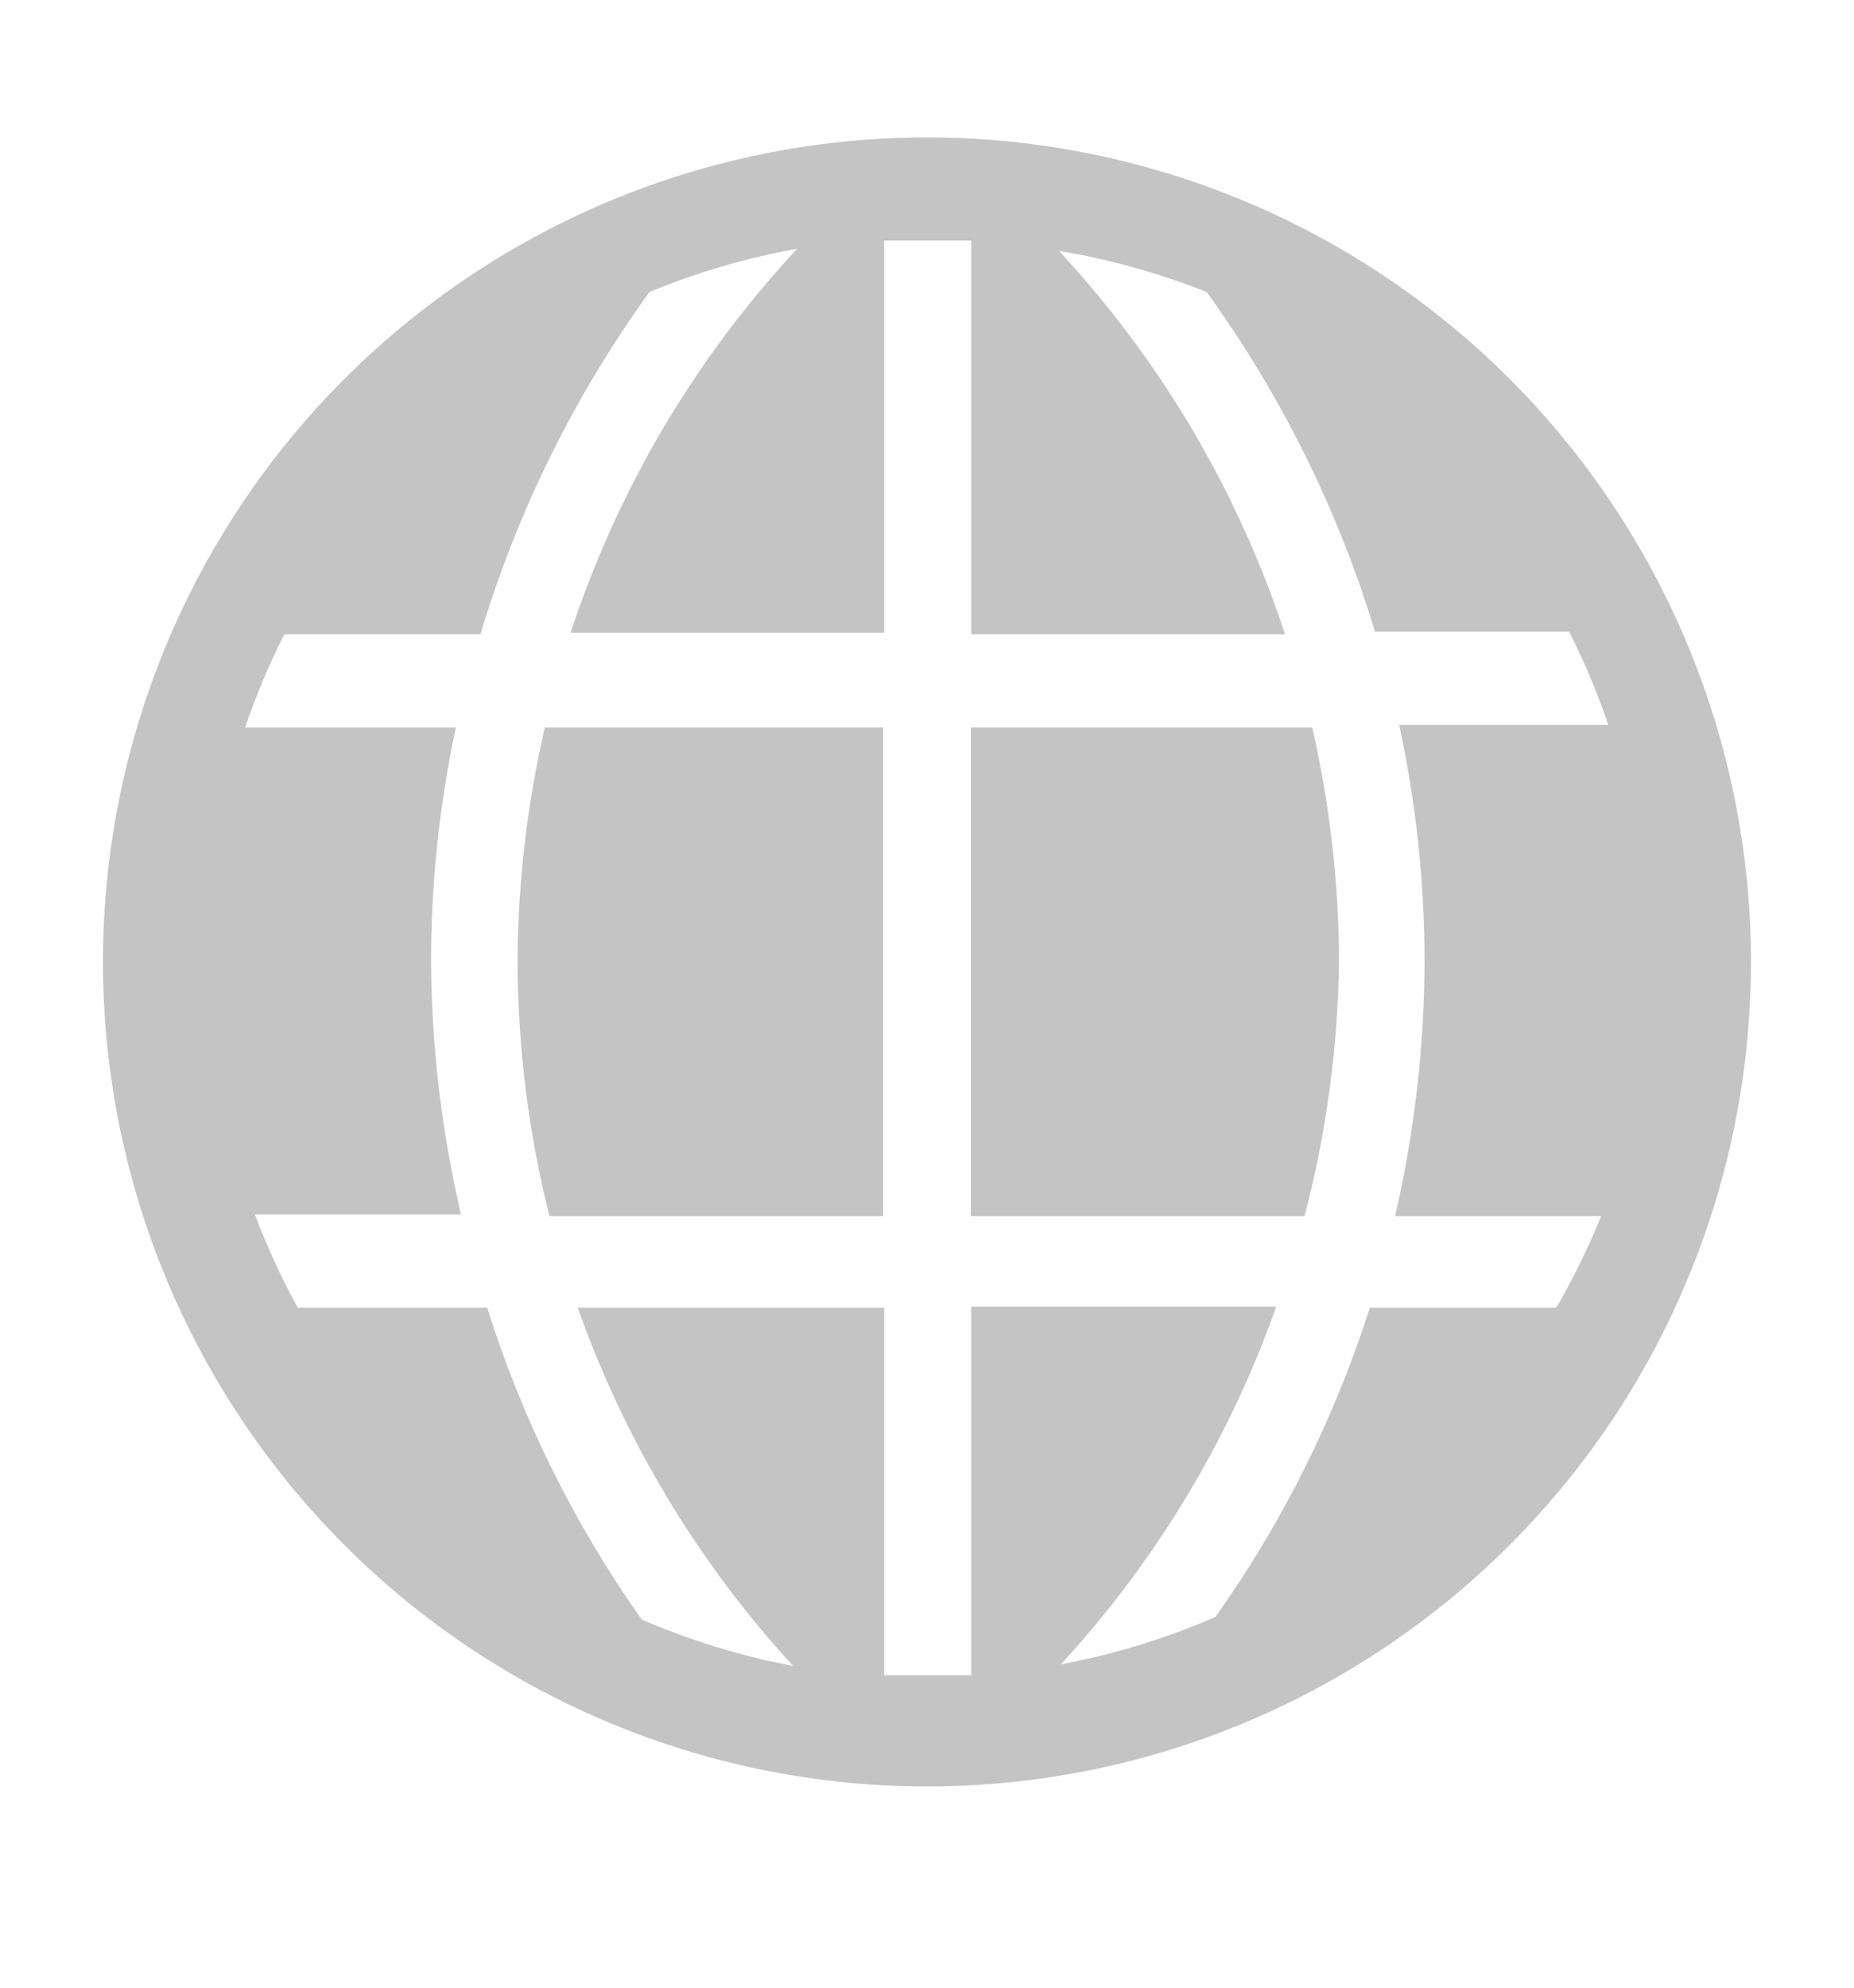 <svg width="14" height="15" viewBox="0 0 14 15" fill="none" xmlns="http://www.w3.org/2000/svg">
<path d="M3.908 7.26C3.911 7.906 3.991 8.55 4.149 9.177H6.669V5.49H4.114C3.98 6.07 3.911 6.664 3.908 7.26Z" fill="#C4C4C4"/>
<path d="M7.331 5.49V9.177H9.851C10.015 8.551 10.103 7.907 10.111 7.26C10.11 6.664 10.042 6.071 9.909 5.49H7.331Z" fill="#C4C4C4"/>
<path d="M7 1.037C5.769 1.037 4.566 1.402 3.543 2.086C2.52 2.77 1.722 3.741 1.251 4.878C0.78 6.015 0.657 7.266 0.897 8.473C1.137 9.68 1.73 10.789 2.6 11.659C3.47 12.53 4.579 13.122 5.786 13.362C6.993 13.602 8.244 13.479 9.381 13.008C10.518 12.537 11.49 11.74 12.174 10.716C12.857 9.693 13.222 8.49 13.222 7.26C13.222 5.609 12.567 4.027 11.4 2.86C10.233 1.693 8.65 1.037 7 1.037ZM11.752 9.869H10.344C10.078 10.702 9.685 11.489 9.178 12.202C8.804 12.365 8.412 12.485 8.011 12.56C8.73 11.779 9.283 10.861 9.637 9.861H7.334V12.642H6.677V9.869H4.363C4.717 10.87 5.27 11.79 5.989 12.572C5.596 12.498 5.213 12.38 4.846 12.222C4.337 11.503 3.943 10.709 3.679 9.869H2.248C2.124 9.642 2.016 9.407 1.925 9.165H3.481C3.335 8.54 3.259 7.901 3.255 7.26C3.255 6.665 3.318 6.072 3.442 5.49H1.851C1.933 5.249 2.032 5.014 2.147 4.786H3.628C3.906 3.86 4.337 2.987 4.904 2.204C5.263 2.055 5.637 1.946 6.02 1.877C5.246 2.708 4.663 3.696 4.309 4.775H6.677V1.815H7.334V4.786H9.703C9.35 3.71 8.767 2.722 7.996 1.893C8.378 1.956 8.752 2.061 9.112 2.204C9.675 2.982 10.104 3.848 10.383 4.767H11.849C11.964 4.994 12.063 5.229 12.145 5.471H10.566C10.693 6.059 10.757 6.658 10.757 7.26C10.755 7.905 10.68 8.548 10.535 9.177H12.091C11.994 9.415 11.881 9.647 11.752 9.869Z" fill="#C4C4C4"/>
</svg>
